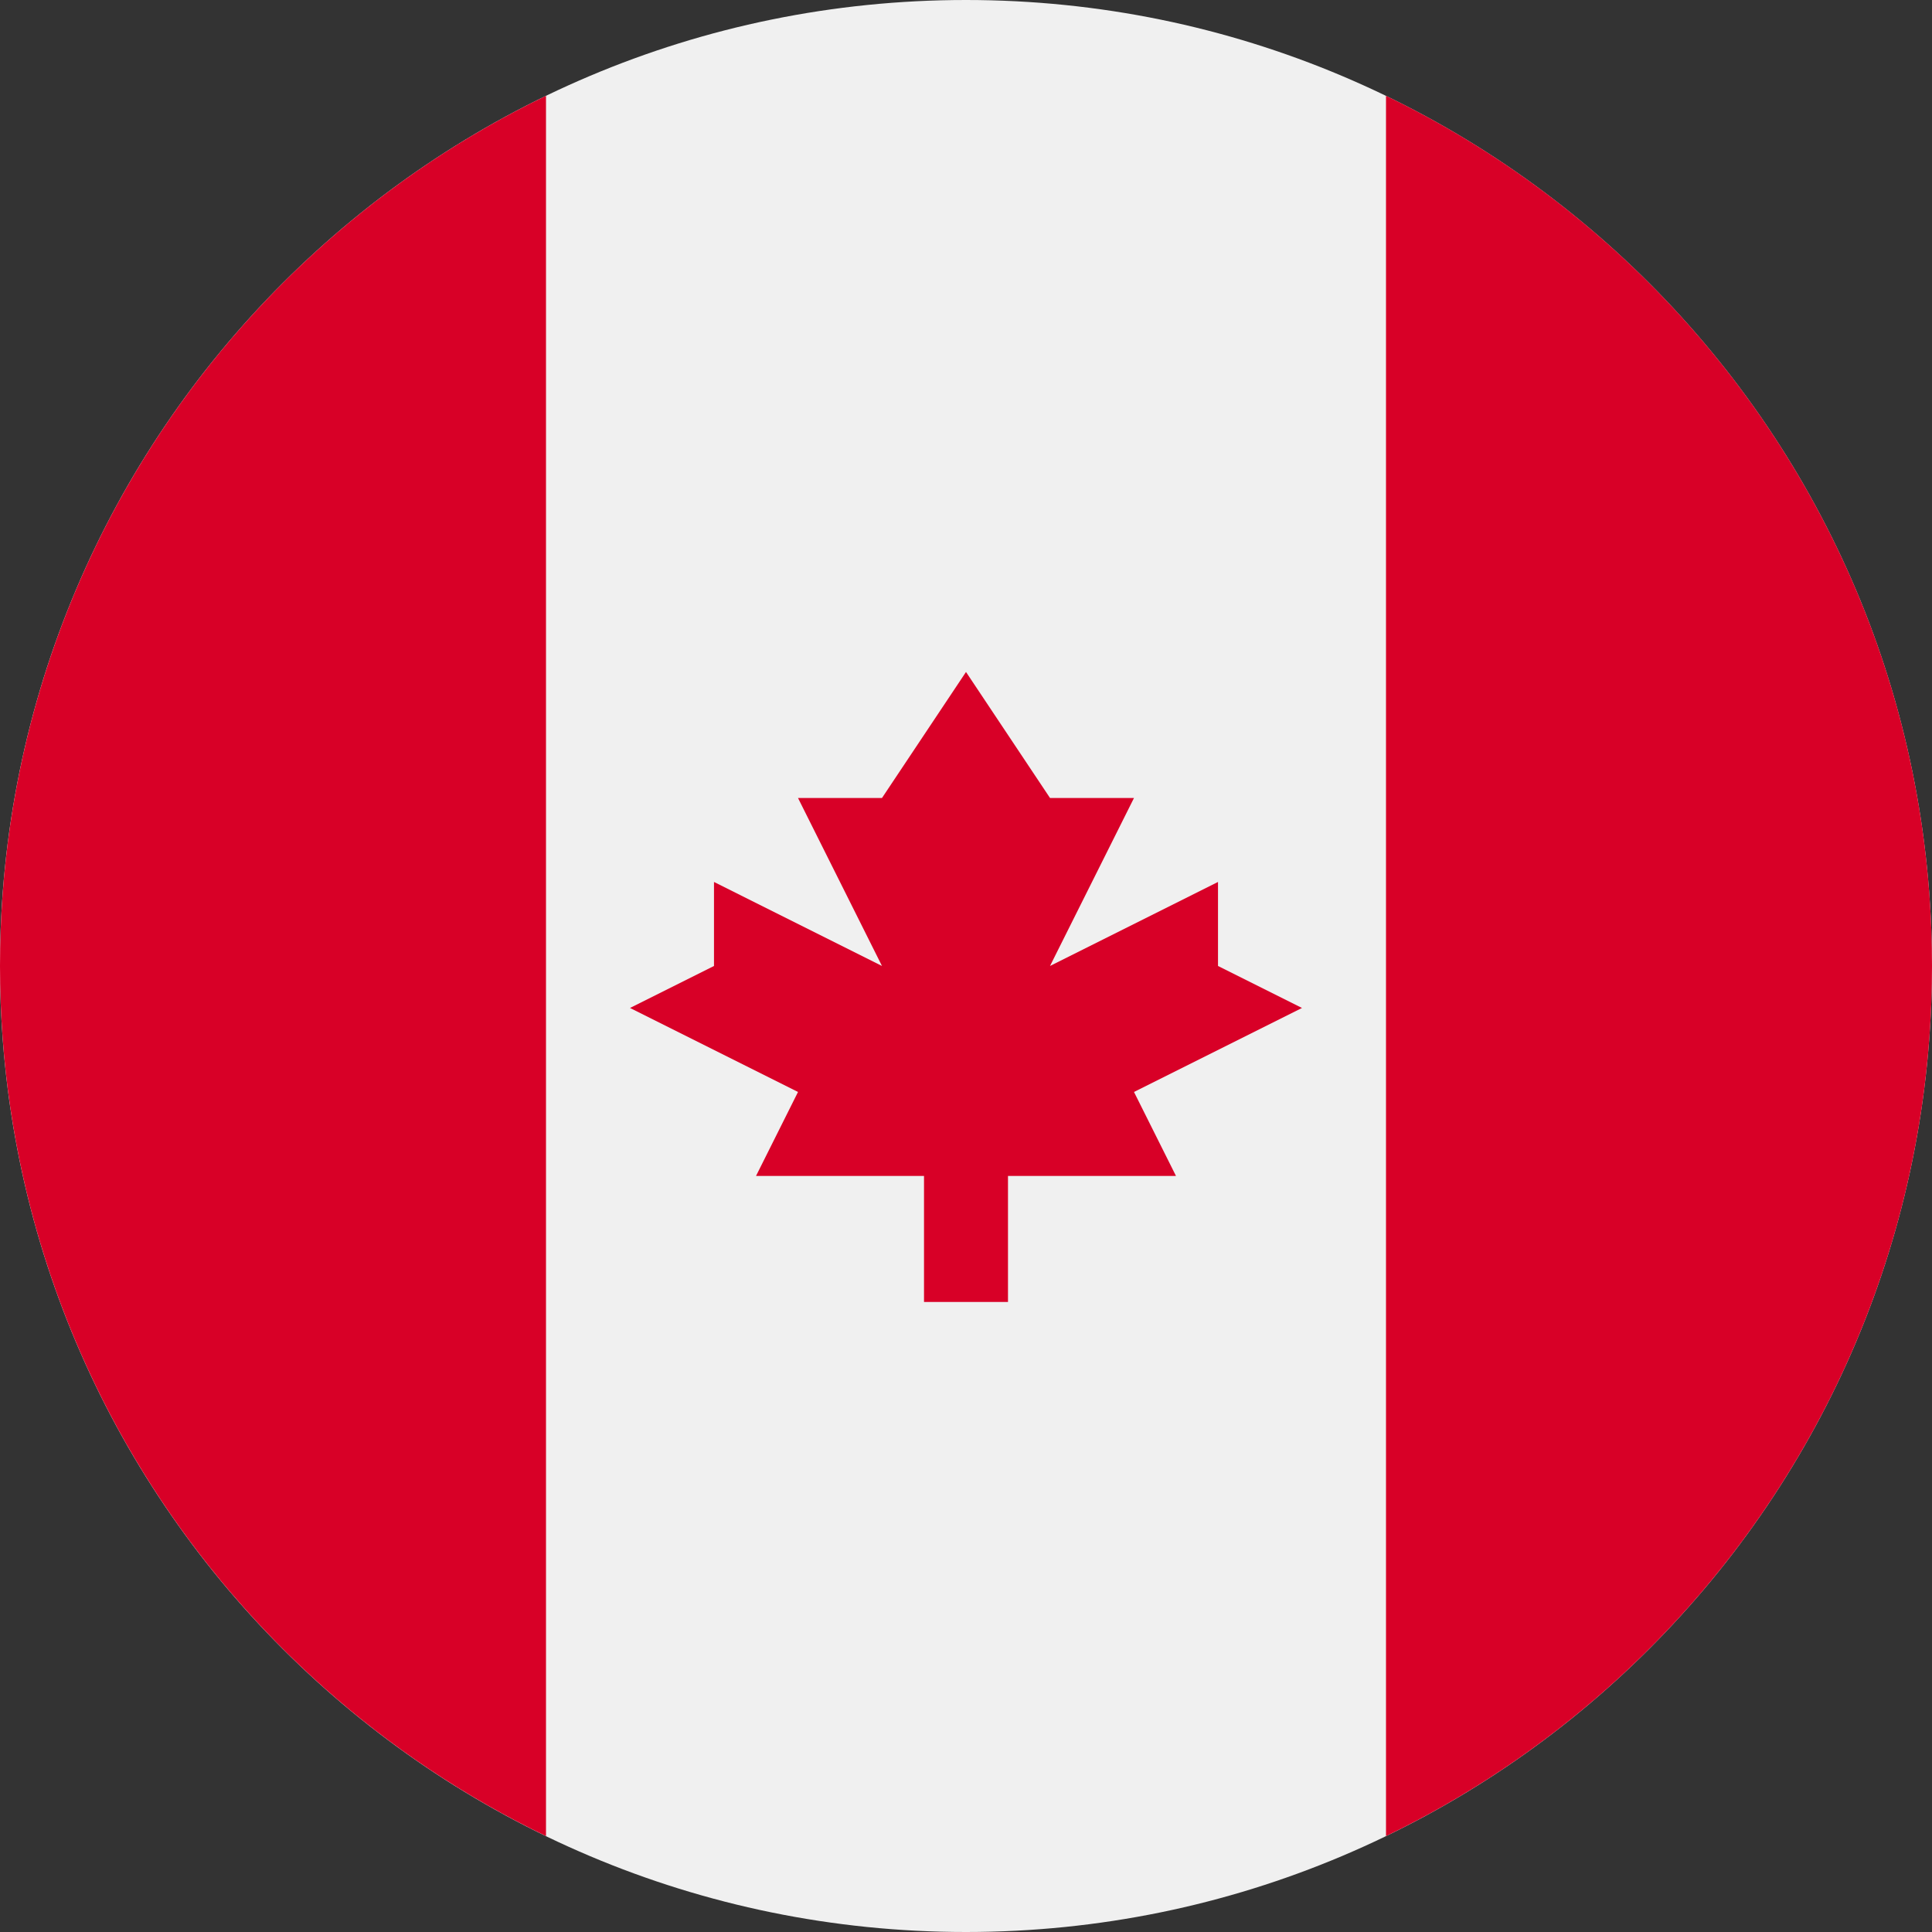 <svg width="64" height="64" viewBox="0 0 64 64" fill="none" xmlns="http://www.w3.org/2000/svg">
<rect x="0" y="0" width="64" height="64" fill="#333333" stroke="none"/>
<g clip-path="url(#clip0_979_9190)">
<path d="M31.998 64C49.672 64 63.999 49.673 63.999 32C63.999 14.327 49.672 0 31.998 0C14.325 0 -0.001 14.327 -0.001 32C-0.001 49.673 14.325 64 31.998 64Z" fill="#F0F0F0"/>
<path d="M64 31.999C64 19.312 56.617 8.35 45.913 3.174V60.823C56.617 55.647 64 44.685 64 31.999Z" fill="#D80027"/>
<path d="M0 31.999C0 44.685 7.383 55.647 18.087 60.823V3.174C7.383 8.35 0 19.312 0 31.999Z" fill="#D80027"/>
<path d="M37.565 36.173L43.13 33.39L40.348 31.999V29.216L34.783 31.999L37.565 26.434H34.783L32 22.26L29.217 26.434H26.435L29.217 31.999L23.652 29.216V31.999L20.87 33.39L26.435 36.173L25.044 38.955H30.609V43.129H33.391V38.955H38.956L37.565 36.173Z" fill="#D80027"/>
</g>
<defs>
<clipPath id="clip0_979_9190">
<rect width="64" height="64" fill="white"/>
</clipPath>
</defs>
</svg>
